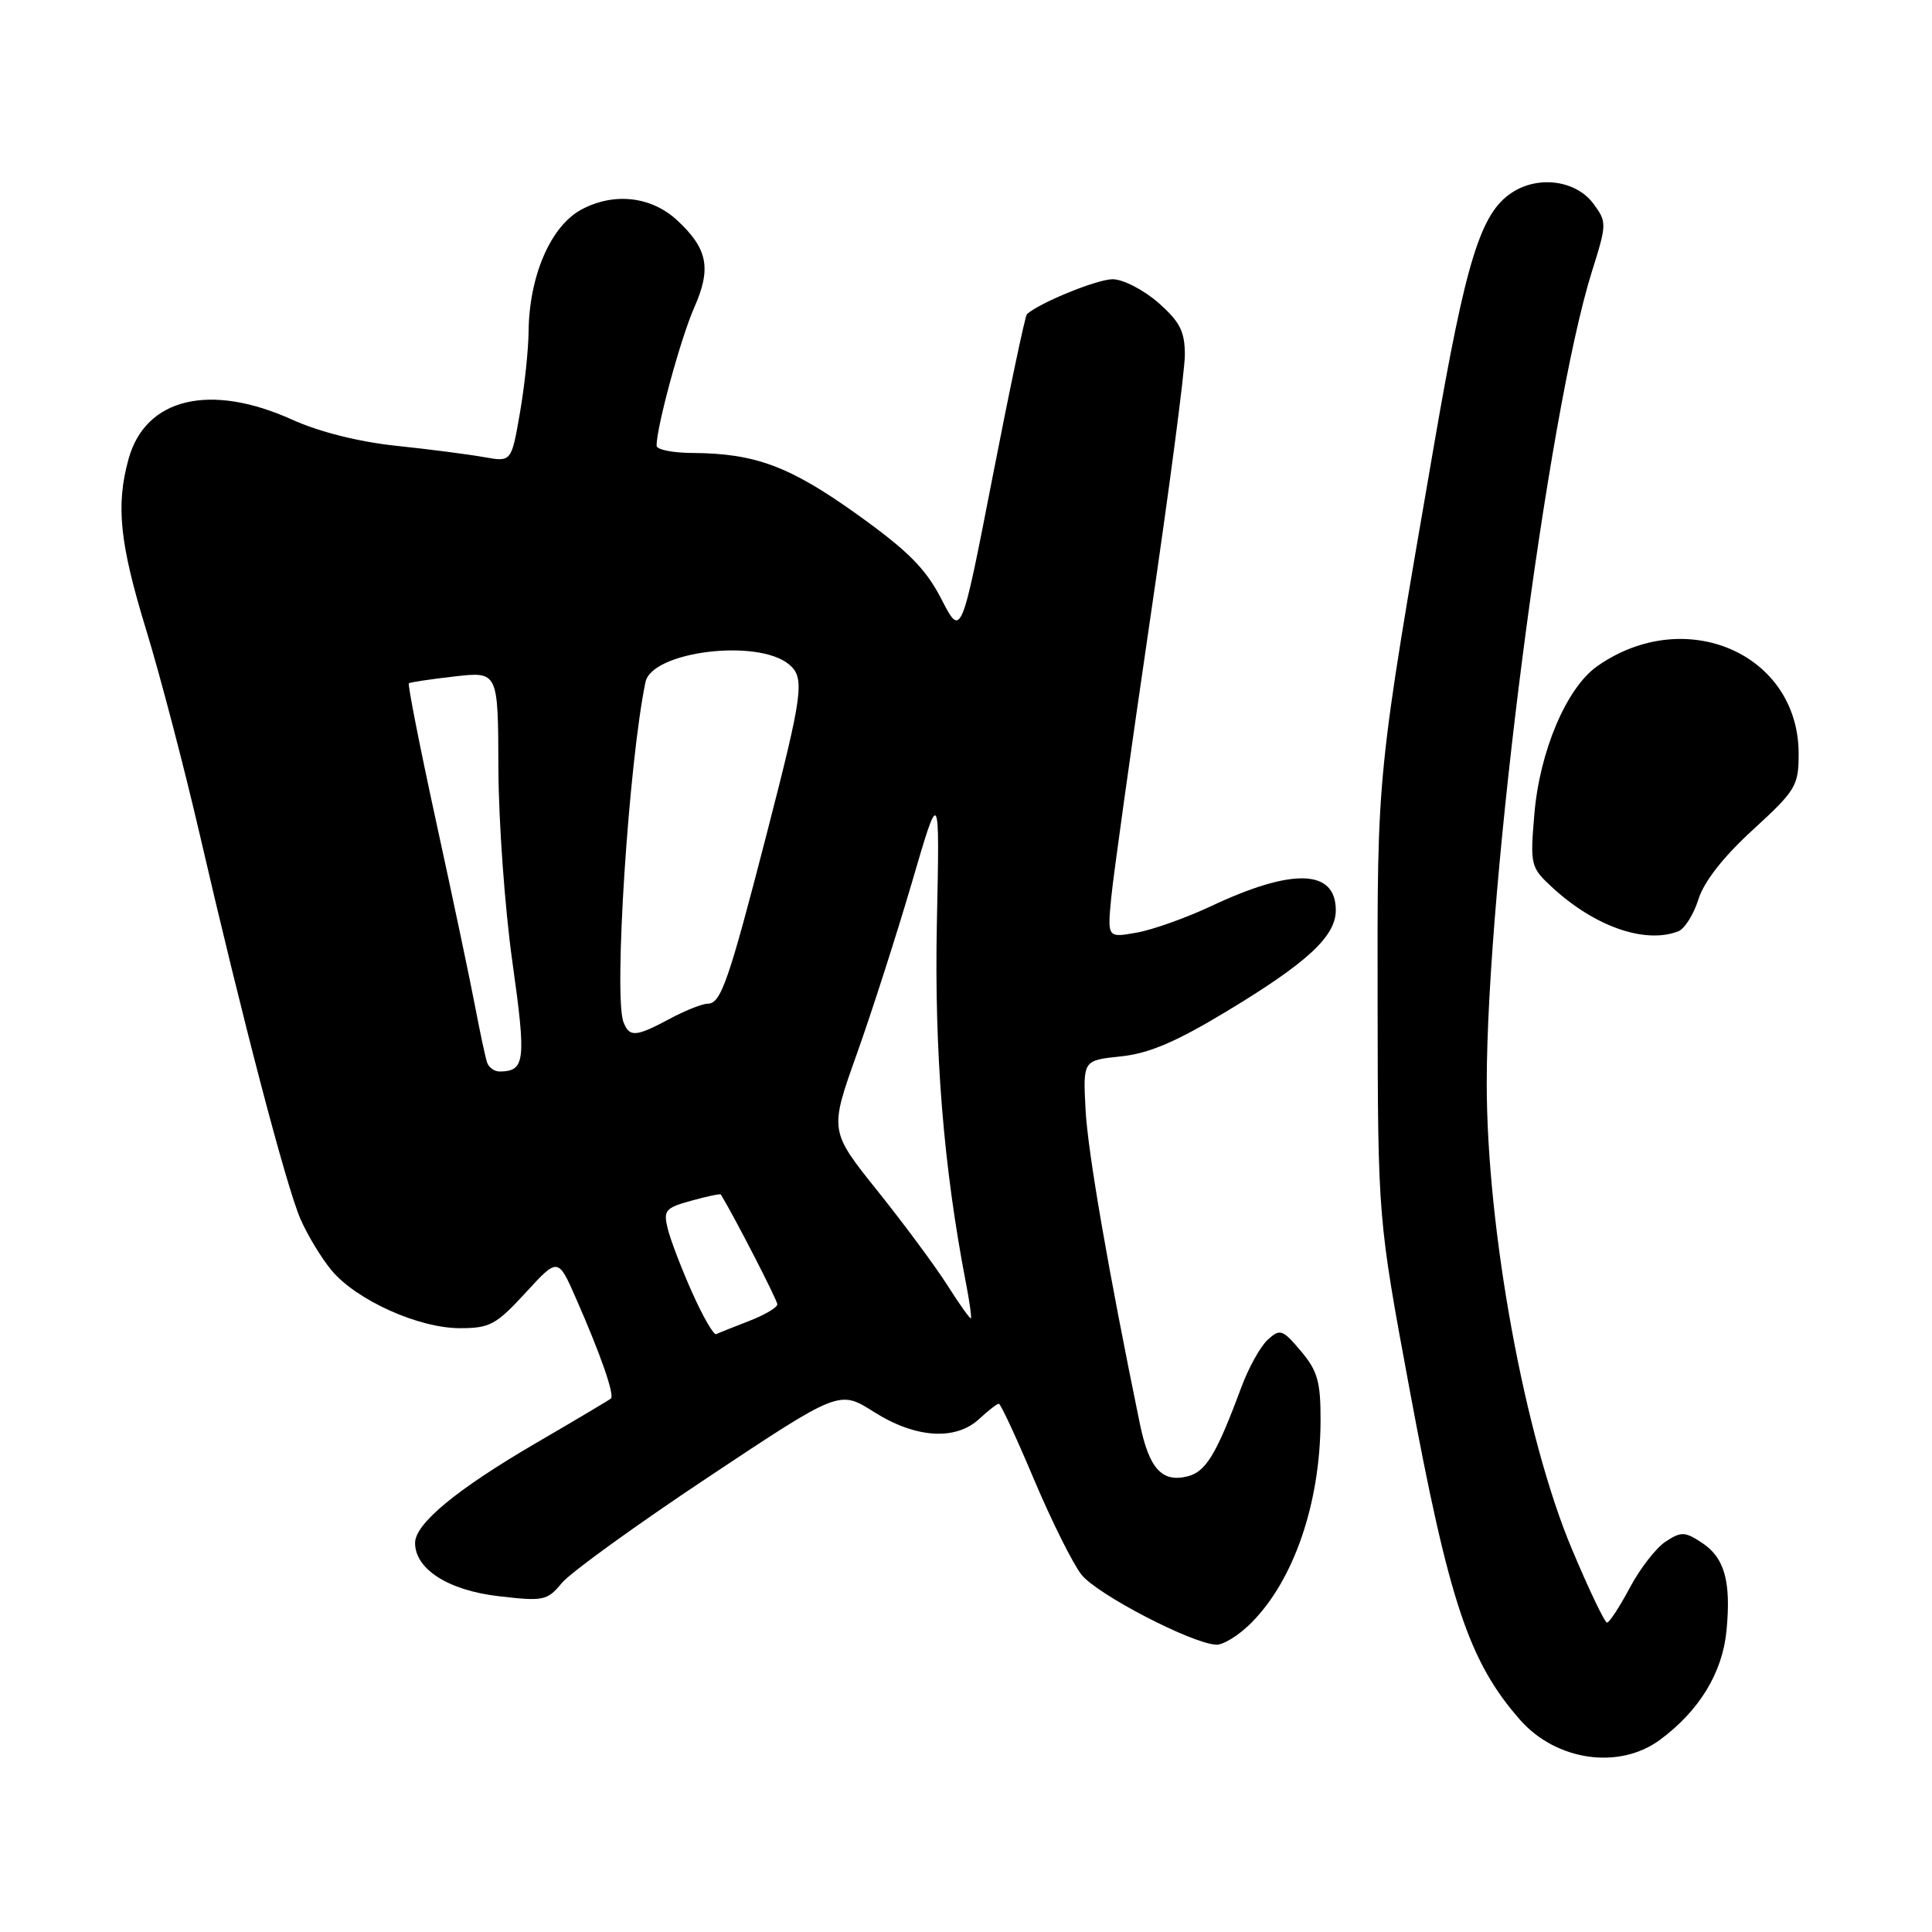 <?xml version="1.0" encoding="UTF-8" standalone="no"?>
<!DOCTYPE svg PUBLIC "-//W3C//DTD SVG 1.1//EN" "http://www.w3.org/Graphics/SVG/1.1/DTD/svg11.dtd" >
<svg xmlns="http://www.w3.org/2000/svg" xmlns:xlink="http://www.w3.org/1999/xlink" version="1.1" viewBox="0 0 256 256">
 <g >
 <path fill="currentColor"
d=" M 219.95 230.54 C 225.16 226.69 228.23 221.66 228.77 216.08 C 229.40 209.53 228.51 206.38 225.48 204.40 C 223.25 202.94 222.76 202.92 220.69 204.28 C 219.43 205.11 217.29 207.86 215.95 210.40 C 214.60 212.93 213.25 215.00 212.94 215.00 C 212.63 215.00 210.53 210.61 208.28 205.25 C 202.03 190.39 197.00 162.87 197.00 143.57 C 197.00 117.03 205.09 54.59 210.93 36.00 C 212.92 29.67 212.93 29.43 211.14 27.00 C 208.86 23.90 203.85 23.21 200.34 25.52 C 196.19 28.23 194.24 34.52 190.08 58.60 C 182.38 103.18 182.50 102.03 182.54 133.00 C 182.58 161.50 182.58 161.50 186.76 184.01 C 192.01 212.28 194.65 220.18 201.41 227.88 C 206.20 233.33 214.54 234.53 219.95 230.54 Z  M 165.78 215.06 C 171.43 209.41 174.93 199.23 174.98 188.33 C 175.00 183.10 174.60 181.67 172.38 179.03 C 169.95 176.15 169.62 176.03 167.99 177.51 C 167.03 178.38 165.45 181.21 164.49 183.80 C 161.19 192.70 159.79 195.01 157.37 195.62 C 153.97 196.48 152.27 194.61 151.04 188.67 C 146.85 168.31 144.12 152.55 143.84 147.00 C 143.50 140.50 143.50 140.50 148.50 139.98 C 152.21 139.60 155.81 138.07 162.50 134.03 C 173.23 127.56 177.00 124.07 177.00 120.61 C 177.00 115.17 171.28 114.98 160.50 120.06 C 157.20 121.61 152.75 123.20 150.61 123.58 C 146.73 124.27 146.73 124.27 147.25 118.89 C 147.54 115.92 149.85 99.40 152.38 82.18 C 154.92 64.95 157.00 49.13 157.00 47.03 C 157.00 43.91 156.35 42.64 153.47 40.10 C 151.52 38.40 148.80 37.00 147.43 37.00 C 145.38 37.00 137.75 40.11 136.07 41.63 C 135.84 41.85 133.78 51.58 131.51 63.26 C 127.37 84.50 127.37 84.50 124.74 79.38 C 122.65 75.33 120.33 73.00 113.53 68.13 C 104.63 61.77 100.06 60.07 91.75 60.02 C 89.14 60.01 87.00 59.58 87.00 59.06 C 87.00 56.54 90.20 44.80 91.99 40.75 C 94.29 35.56 93.78 32.96 89.75 29.21 C 86.30 26.00 81.32 25.45 77.00 27.79 C 72.96 29.99 70.12 36.57 70.04 43.92 C 70.02 46.35 69.50 51.24 68.88 54.78 C 67.76 61.22 67.76 61.22 64.13 60.57 C 62.13 60.21 56.90 59.53 52.50 59.07 C 47.56 58.55 42.29 57.23 38.72 55.61 C 27.83 50.69 19.28 52.73 17.04 60.80 C 15.33 66.96 15.85 71.98 19.38 83.50 C 21.23 89.55 24.41 101.70 26.45 110.50 C 32.10 134.94 37.89 157.06 39.79 161.47 C 40.73 163.65 42.61 166.75 43.96 168.36 C 47.27 172.29 55.45 175.98 60.91 175.99 C 64.89 176.00 65.74 175.54 69.63 171.31 C 73.94 166.61 73.94 166.61 76.33 172.06 C 79.61 179.52 81.47 184.88 80.94 185.32 C 80.70 185.52 76.20 188.20 70.94 191.26 C 60.48 197.37 55.00 201.90 55.00 204.45 C 55.00 207.92 59.40 210.73 66.04 211.50 C 72.03 212.20 72.51 212.10 74.45 209.75 C 75.58 208.38 84.31 202.07 93.86 195.72 C 111.22 184.18 111.22 184.18 115.80 187.09 C 121.31 190.58 126.62 190.93 129.77 188.00 C 130.95 186.90 132.11 186.00 132.35 186.00 C 132.59 186.00 134.68 190.50 137.00 196.01 C 139.33 201.52 142.16 207.21 143.30 208.65 C 145.35 211.26 157.96 217.81 161.17 217.93 C 162.09 217.97 164.17 216.68 165.78 215.06 Z  M 222.37 123.41 C 223.21 123.09 224.42 121.18 225.05 119.16 C 225.79 116.81 228.37 113.51 232.27 109.95 C 237.97 104.72 238.33 104.12 238.33 99.88 C 238.33 86.61 223.28 80.08 211.62 88.29 C 207.57 91.15 204.01 99.54 203.31 107.88 C 202.74 114.60 202.82 114.93 205.61 117.52 C 211.26 122.76 217.94 125.11 222.37 123.41 Z  M 91.72 171.28 C 90.30 168.10 88.84 164.29 88.48 162.82 C 87.88 160.38 88.15 160.05 91.60 159.10 C 93.68 158.52 95.45 158.15 95.52 158.28 C 97.43 161.44 103.00 172.28 103.00 172.83 C 103.00 173.25 101.31 174.25 99.25 175.04 C 97.19 175.84 95.23 176.62 94.90 176.78 C 94.57 176.94 93.14 174.46 91.72 171.28 Z  M 125.57 170.36 C 123.99 167.86 119.82 162.23 116.30 157.83 C 109.90 149.84 109.90 149.84 113.53 139.67 C 115.52 134.08 118.81 123.83 120.84 116.91 C 124.52 104.31 124.52 104.31 124.14 122.29 C 123.79 139.37 125.02 154.63 127.99 169.99 C 128.47 172.46 128.76 174.57 128.65 174.68 C 128.54 174.80 127.15 172.85 125.57 170.36 Z  M 64.53 140.75 C 64.30 140.06 63.61 136.80 62.98 133.50 C 62.36 130.20 60.05 119.24 57.85 109.15 C 55.65 99.06 54.00 90.69 54.18 90.54 C 54.36 90.40 57.09 89.99 60.25 89.63 C 66.00 88.98 66.00 88.98 66.04 101.74 C 66.06 108.76 66.89 120.35 67.90 127.50 C 69.74 140.61 69.59 141.94 66.22 141.98 C 65.51 141.99 64.75 141.44 64.53 140.75 Z  M 82.61 135.42 C 81.30 132.02 83.31 101.04 85.53 90.38 C 86.38 86.31 100.38 84.58 104.54 88.03 C 106.68 89.81 106.42 91.77 101.59 110.50 C 96.52 130.15 95.52 133.00 93.76 133.00 C 93.05 133.00 90.79 133.90 88.74 135.00 C 84.24 137.41 83.39 137.47 82.61 135.42 Z "/>
</g>
</svg>